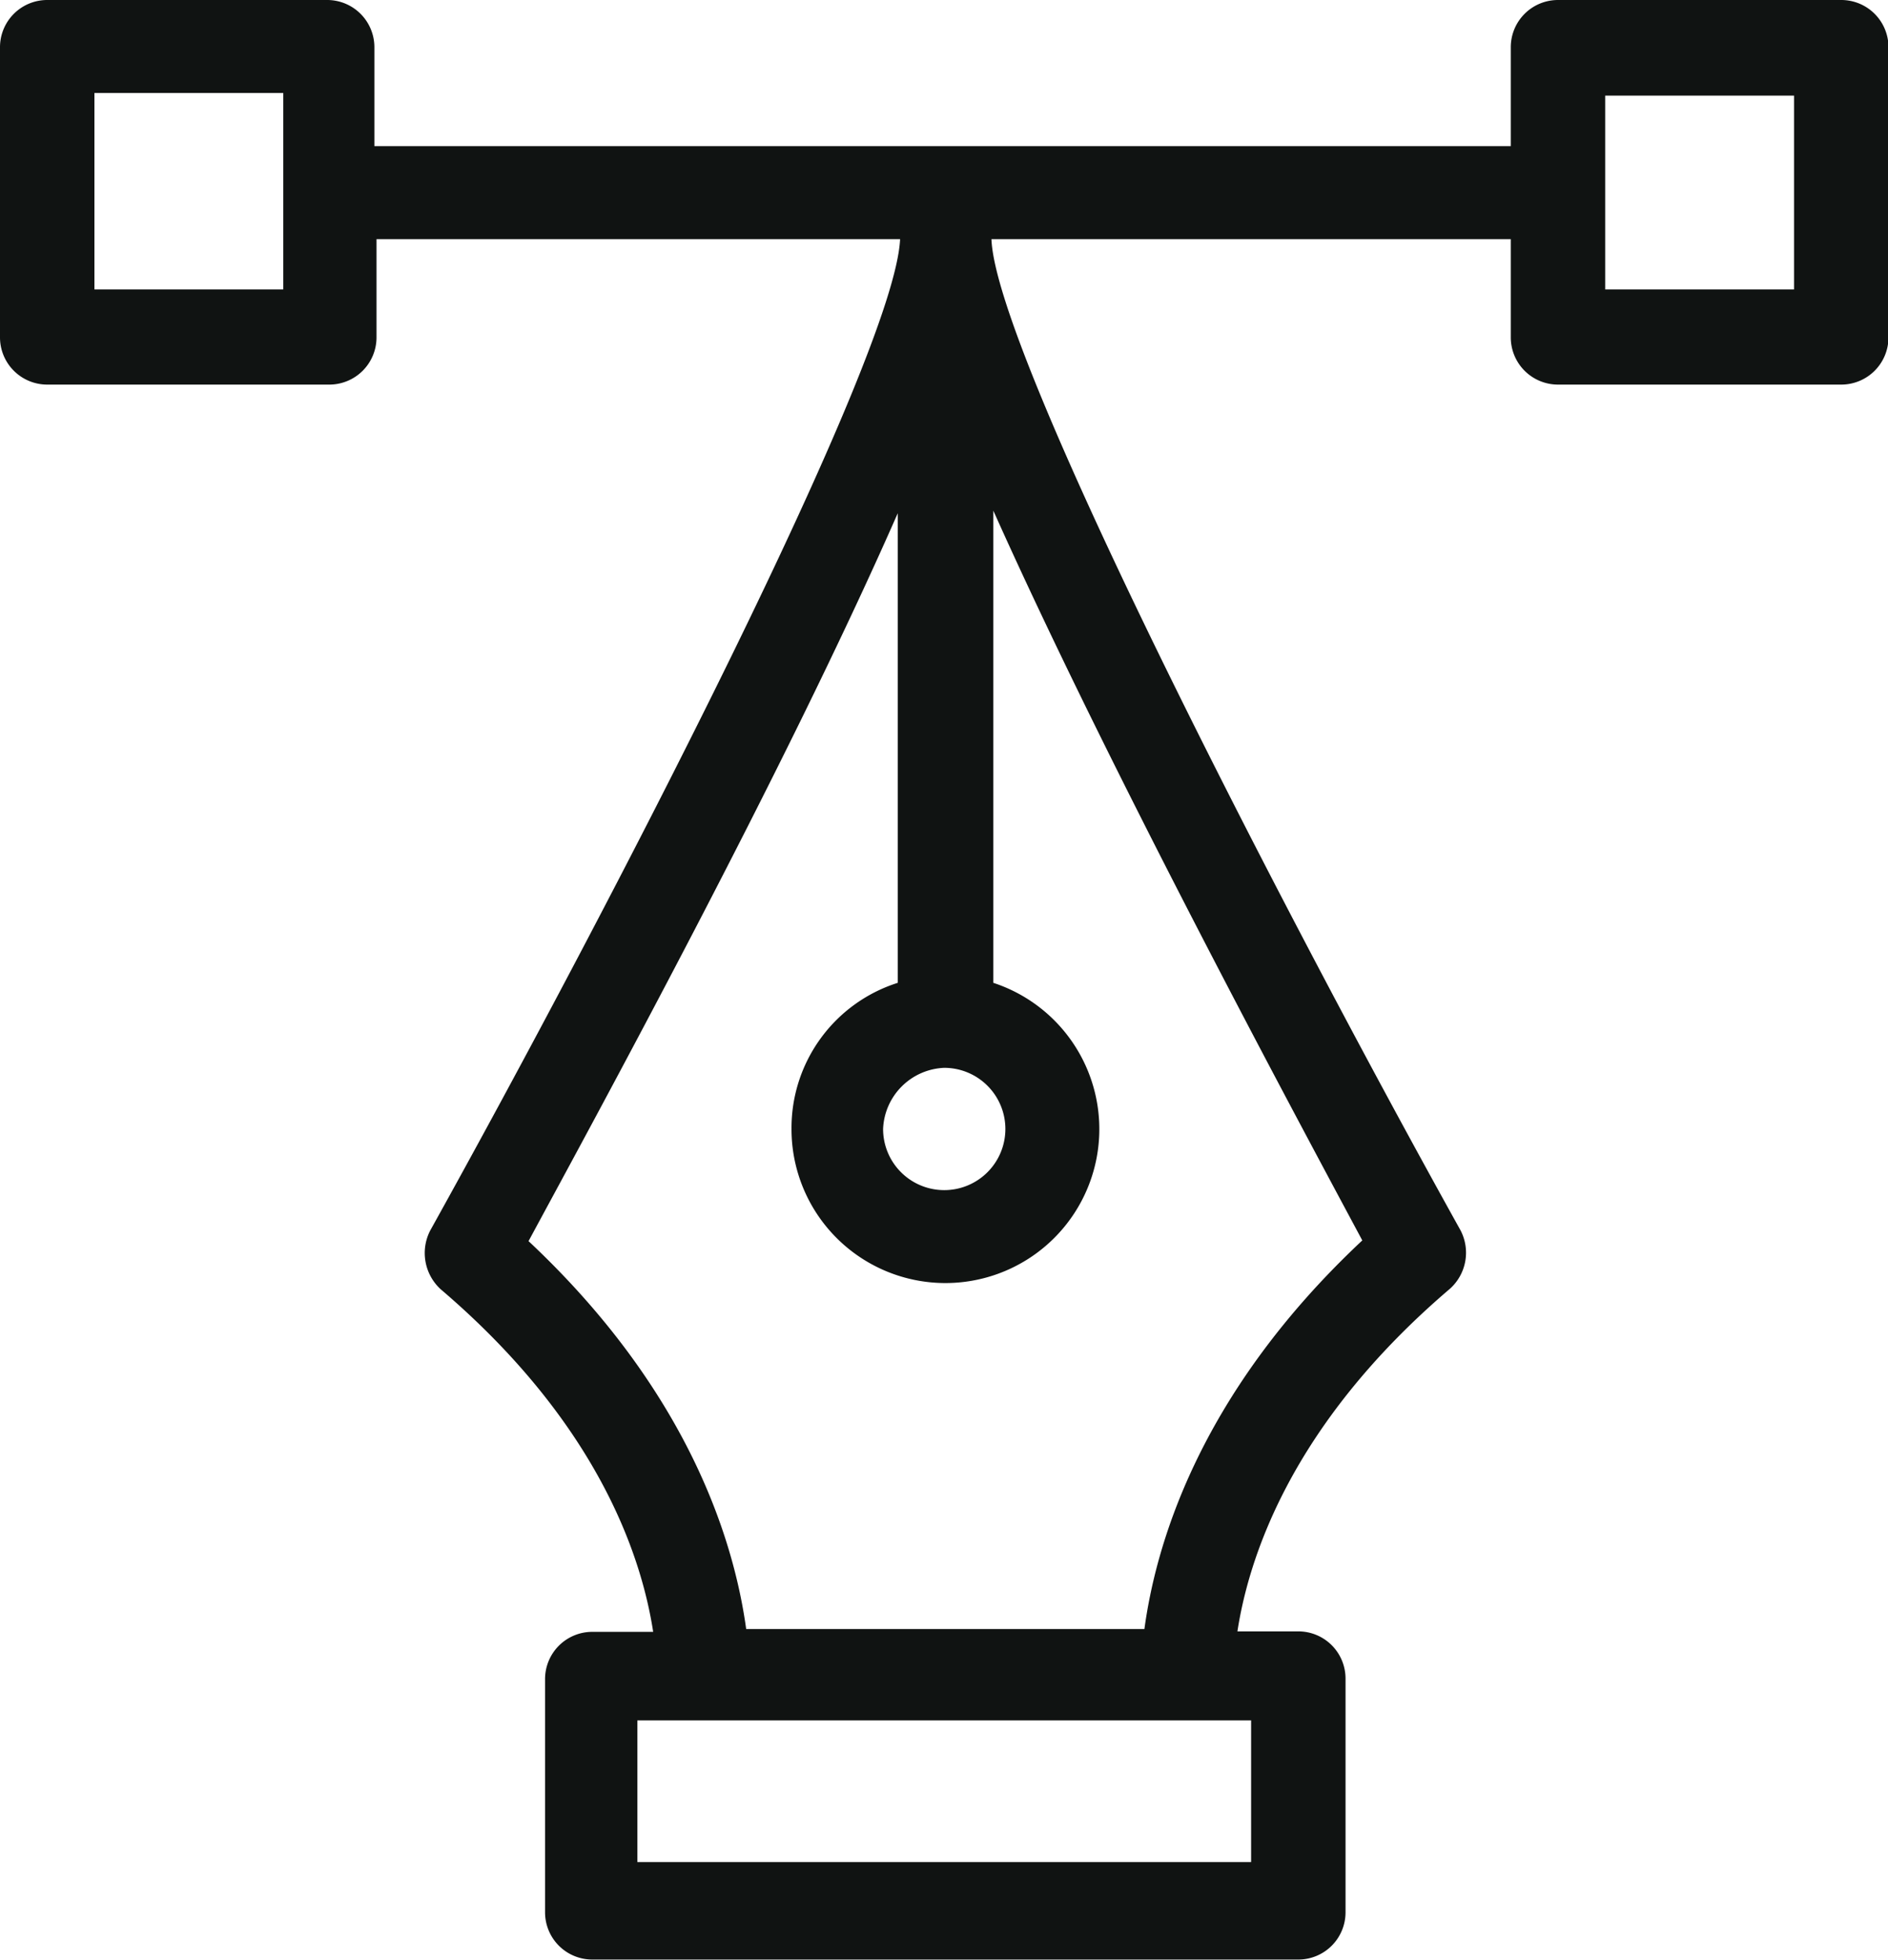 <svg xmlns="http://www.w3.org/2000/svg" viewBox="0 0 79.98 83.03"><defs><style>.cls-1{fill:#101312;}</style></defs><title>Ресурс 1</title><g id="Слой_2" data-name="Слой 2"><g id="Слой_1-2" data-name="Слой 1"><path class="cls-1" d="M78,0H66a2,2,0,0,0-2,2V6.19H15.86V2a2,2,0,0,0-2-2H2A2,2,0,0,0,0,2V14.29a2,2,0,0,0,2,2H13.95a2,2,0,0,0,2-2V10.13H38.13c-.23,5-12.26,28.24-19.91,42a2.08,2.08,0,0,0,.45,2.48c6.86,5.85,8.55,11.59,9,14.51H25.09a2,2,0,0,0-2,2V81a2,2,0,0,0,2,2H55a2,2,0,0,0,2-2V71.1a2,2,0,0,0-2-2H52.42c.45-2.92,2.14-8.66,9-14.51a2.05,2.05,0,0,0,.45-2.48C54.22,38.36,42.18,15,42,10.13H64v4.16a2,2,0,0,0,2,2H78a2,2,0,0,0,2-2V2A2,2,0,0,0,78,0Zm-66,12.26h-8V3.94h8ZM40,45.23a2.59,2.59,0,1,1-2.59,2.59A2.7,2.7,0,0,1,40,45.23Zm13,33.64h-26v-6h26ZM48.48,69H31.61c-.45-3.26-2.14-9.79-9.22-16.43,2.7-5,10.8-19.8,15.64-30.83V41.63a6.45,6.45,0,0,0-4.5,6.19,6.52,6.52,0,1,0,8.55-6.19v-20C47,32.63,55,47.48,57.71,52.54,50.62,59.18,48.93,65.7,48.48,69ZM76,12.26h-8V4.05h8Z"/></g></g></svg>